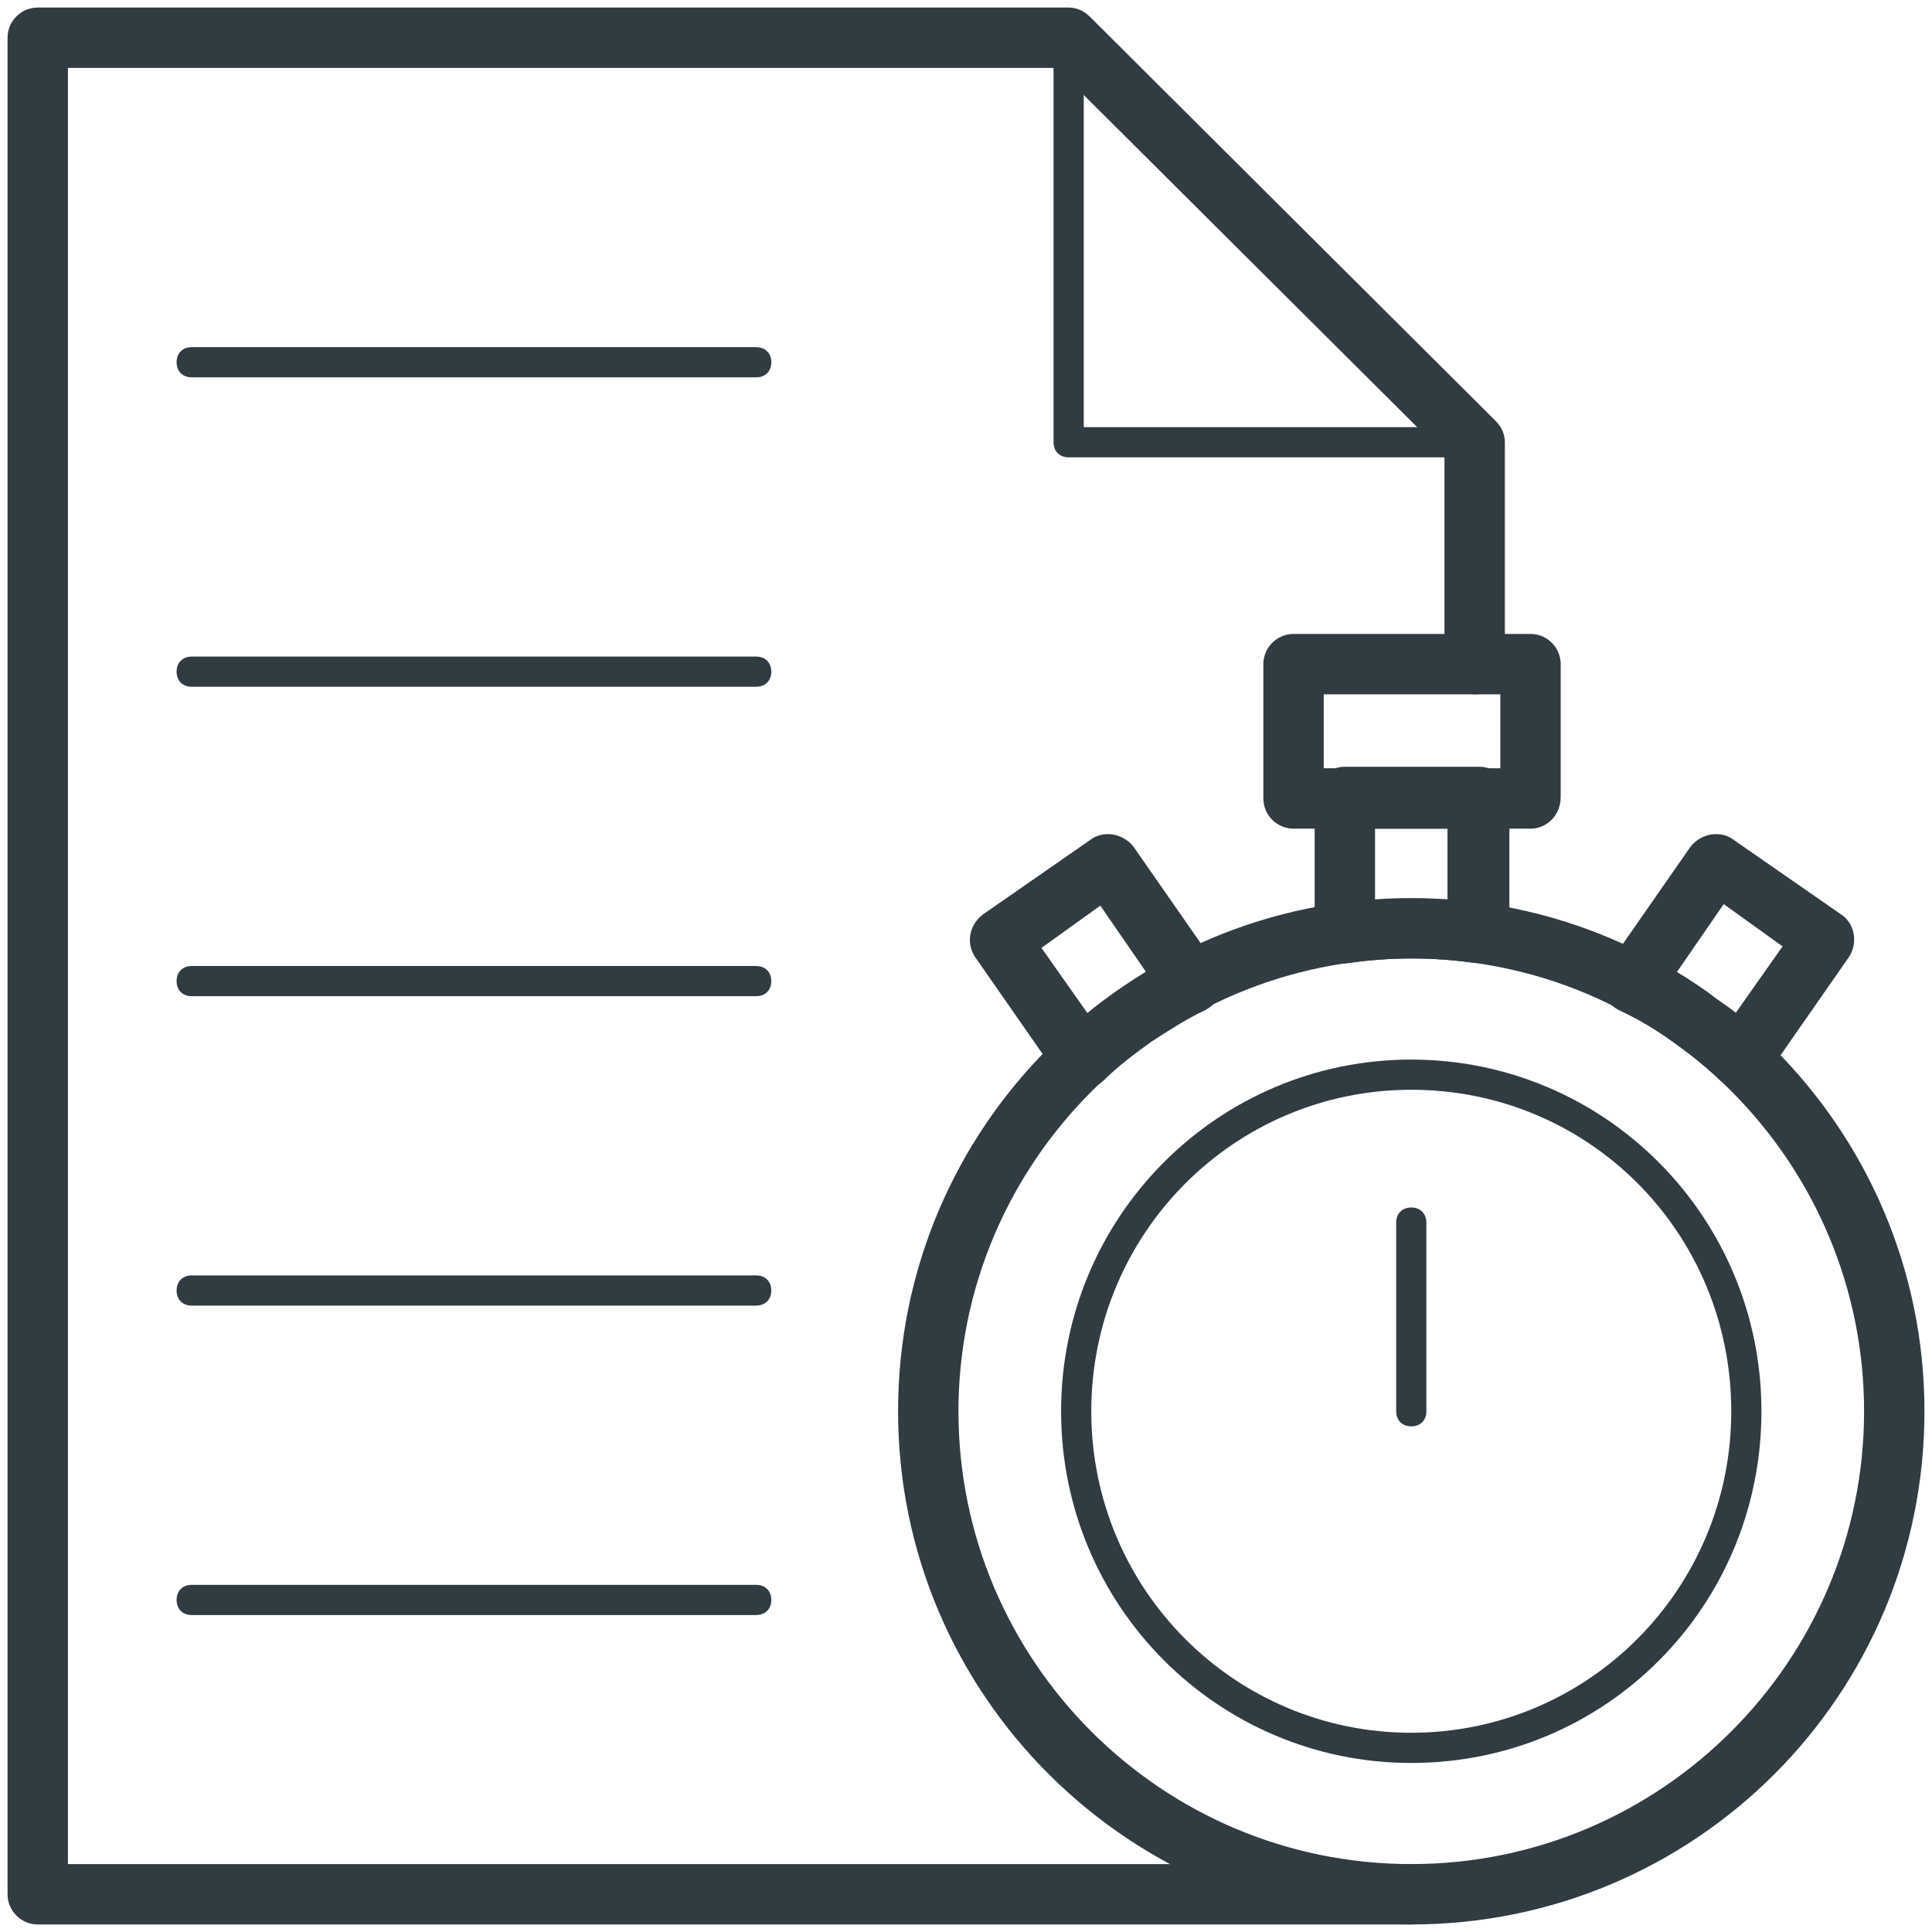 <?xml version="1.0" encoding="utf-8"?>
<!-- Generator: Adobe Illustrator 18.1.1, SVG Export Plug-In . SVG Version: 6.00 Build 0)  -->
<svg version="1.1" id="Layer_1" xmlns="http://www.w3.org/2000/svg" xmlns:xlink="http://www.w3.org/1999/xlink" x="0px" y="0px"
	 viewBox="0 0 128 128" enable-background="new 0 0 128 128" xml:space="preserve">
<g>
	<g>
		<path fill="#303C42" d="M93.5,127.5h-91c-1.1,0-2-0.9-2-2V2.5c0-1.1,0.9-2,2-2h68.3c0.5,0,1,0.2,1.4,0.6l26.9,26.8
			c0.4,0.4,0.6,0.9,0.6,1.4V44c0,1.1-0.9,2-2,2s-2-0.9-2-2V30.1L70,4.5H4.5v119h89c1.1,0,2,0.9,2,2S94.7,127.5,93.5,127.5z"/>
	</g>
	<g>
		<path fill="#303C42" d="M93.5,127.5c-18.7,0-34-15.2-34-34s15.2-34,34-34c18.7,0,34,15.2,34,34S112.3,127.5,93.5,127.5z
			 M93.5,63.5c-16.5,0-30,13.5-30,30s13.4,30,30,30s30-13.5,30-30S110.1,63.5,93.5,63.5z"/>
	</g>
	<g>
		<path fill="#303C42" d="M93.5,116.8c-12.8,0-23.2-10.4-23.2-23.3s10.4-23.3,23.2-23.3s23.2,10.4,23.2,23.3S106.4,116.8,93.5,116.8
			z M93.5,72.2c-11.7,0-21.2,9.5-21.2,21.3s9.5,21.3,21.2,21.3s21.2-9.5,21.2-21.3S105.3,72.2,93.5,72.2z"/>
	</g>
	<g>
		<path fill="#303C42" d="M101.4,54.9H85.7c-1.1,0-2-0.9-2-2V44c0-1.1,0.9-2,2-2h15.7c1.1,0,2,0.9,2,2v8.8
			C103.4,54,102.5,54.9,101.4,54.9z M87.7,50.9h11.7V46H87.7V50.9z"/>
	</g>
	<g>
		<path fill="#303C42" d="M98,63.8c-0.1,0-0.2,0-0.3,0c-2.8-0.4-5.5-0.4-8.3,0c-0.6,0.1-1.2-0.1-1.6-0.5c-0.4-0.4-0.7-0.9-0.7-1.5
			v-9c0-1.1,0.9-2,2-2H98c1.1,0,2,0.9,2,2v9c0,0.6-0.3,1.1-0.7,1.5C98.9,63.7,98.4,63.8,98,63.8z M91.1,54.9v4.8
			c1.6-0.1,3.2-0.1,4.8,0v-4.8H91.1z"/>
	</g>
	<g>
		<path fill="#303C42" d="M115.4,72.1c-0.5,0-1-0.2-1.4-0.5c-1-1-2.1-1.8-3.2-2.6c-1.1-0.8-2.3-1.5-3.6-2.1c-0.5-0.3-0.9-0.7-1-1.3
			c-0.1-0.6,0-1.2,0.3-1.6l5.5-7.9c0.3-0.4,0.8-0.7,1.3-0.8c0.5-0.1,1.1,0,1.5,0.3l7.2,5c0.9,0.6,1.1,1.9,0.5,2.8l-5.5,7.9
			c-0.3,0.5-0.9,0.8-1.4,0.8C115.6,72.1,115.5,72.1,115.4,72.1z M111.1,64.4c0.7,0.4,1.4,0.9,2,1.3c0.6,0.5,1.3,0.9,1.9,1.4l3.1-4.4
			l-3.9-2.8L111.1,64.4z"/>
	</g>
	<g>
		<path fill="#303C42" d="M71.7,72.1c-0.1,0-0.1,0-0.2,0c-0.6-0.1-1.1-0.4-1.4-0.8l-5.5-7.9c-0.6-0.9-0.4-2.1,0.5-2.8l7.2-5
			c0.4-0.3,1-0.4,1.5-0.3c0.5,0.1,1,0.4,1.3,0.8l5.5,7.9c0.3,0.5,0.4,1.1,0.3,1.6c-0.1,0.6-0.5,1-1,1.3c-1.3,0.6-2.5,1.4-3.6,2.1
			c-1.1,0.8-2.2,1.6-3.2,2.6C72.7,72,72.2,72.1,71.7,72.1z M69,62.8l3.1,4.4c0.6-0.5,1.3-1,1.9-1.4c0.6-0.5,1.3-0.9,2-1.3L72.9,60
			L69,62.8z"/>
	</g>
	<g>
		<path fill="#303C42" d="M97.8,30.3H70.8c-0.6,0-1-0.4-1-1V2.5c0-0.4,0.2-0.8,0.6-0.9c0.4-0.2,0.8-0.1,1.1,0.2l26.9,26.8
			c0.3,0.3,0.4,0.7,0.2,1.1S98.2,30.3,97.8,30.3z M71.8,28.3h23.5L71.8,4.9V28.3z"/>
	</g>
	<g>
		<path fill="#303C42" d="M50.1,25H12.7c-0.6,0-1-0.4-1-1s0.4-1,1-1h37.4c0.6,0,1,0.4,1,1S50.7,25,50.1,25z"/>
	</g>
	<g>
		<path fill="#303C42" d="M50.1,45.5H12.7c-0.6,0-1-0.4-1-1s0.4-1,1-1h37.4c0.6,0,1,0.4,1,1S50.7,45.5,50.1,45.5z"/>
	</g>
	<g>
		<path fill="#303C42" d="M50.1,66H12.7c-0.6,0-1-0.4-1-1s0.4-1,1-1h37.4c0.6,0,1,0.4,1,1S50.7,66,50.1,66z"/>
	</g>
	<g>
		<path fill="#303C42" d="M50.1,86.5H12.7c-0.6,0-1-0.4-1-1s0.4-1,1-1h37.4c0.6,0,1,0.4,1,1S50.7,86.5,50.1,86.5z"/>
	</g>
	<g>
		<path fill="#303C42" d="M50.1,107H12.7c-0.6,0-1-0.4-1-1s0.4-1,1-1h37.4c0.6,0,1,0.4,1,1S50.7,107,50.1,107z"/>
	</g>
	<g>
		<path fill="#303C42" d="M93.5,94.5c-0.6,0-1-0.4-1-1V81c0-0.6,0.4-1,1-1s1,0.4,1,1v12.5C94.5,94.1,94.1,94.5,93.5,94.5z"/>
	</g>
</g>
</svg>
